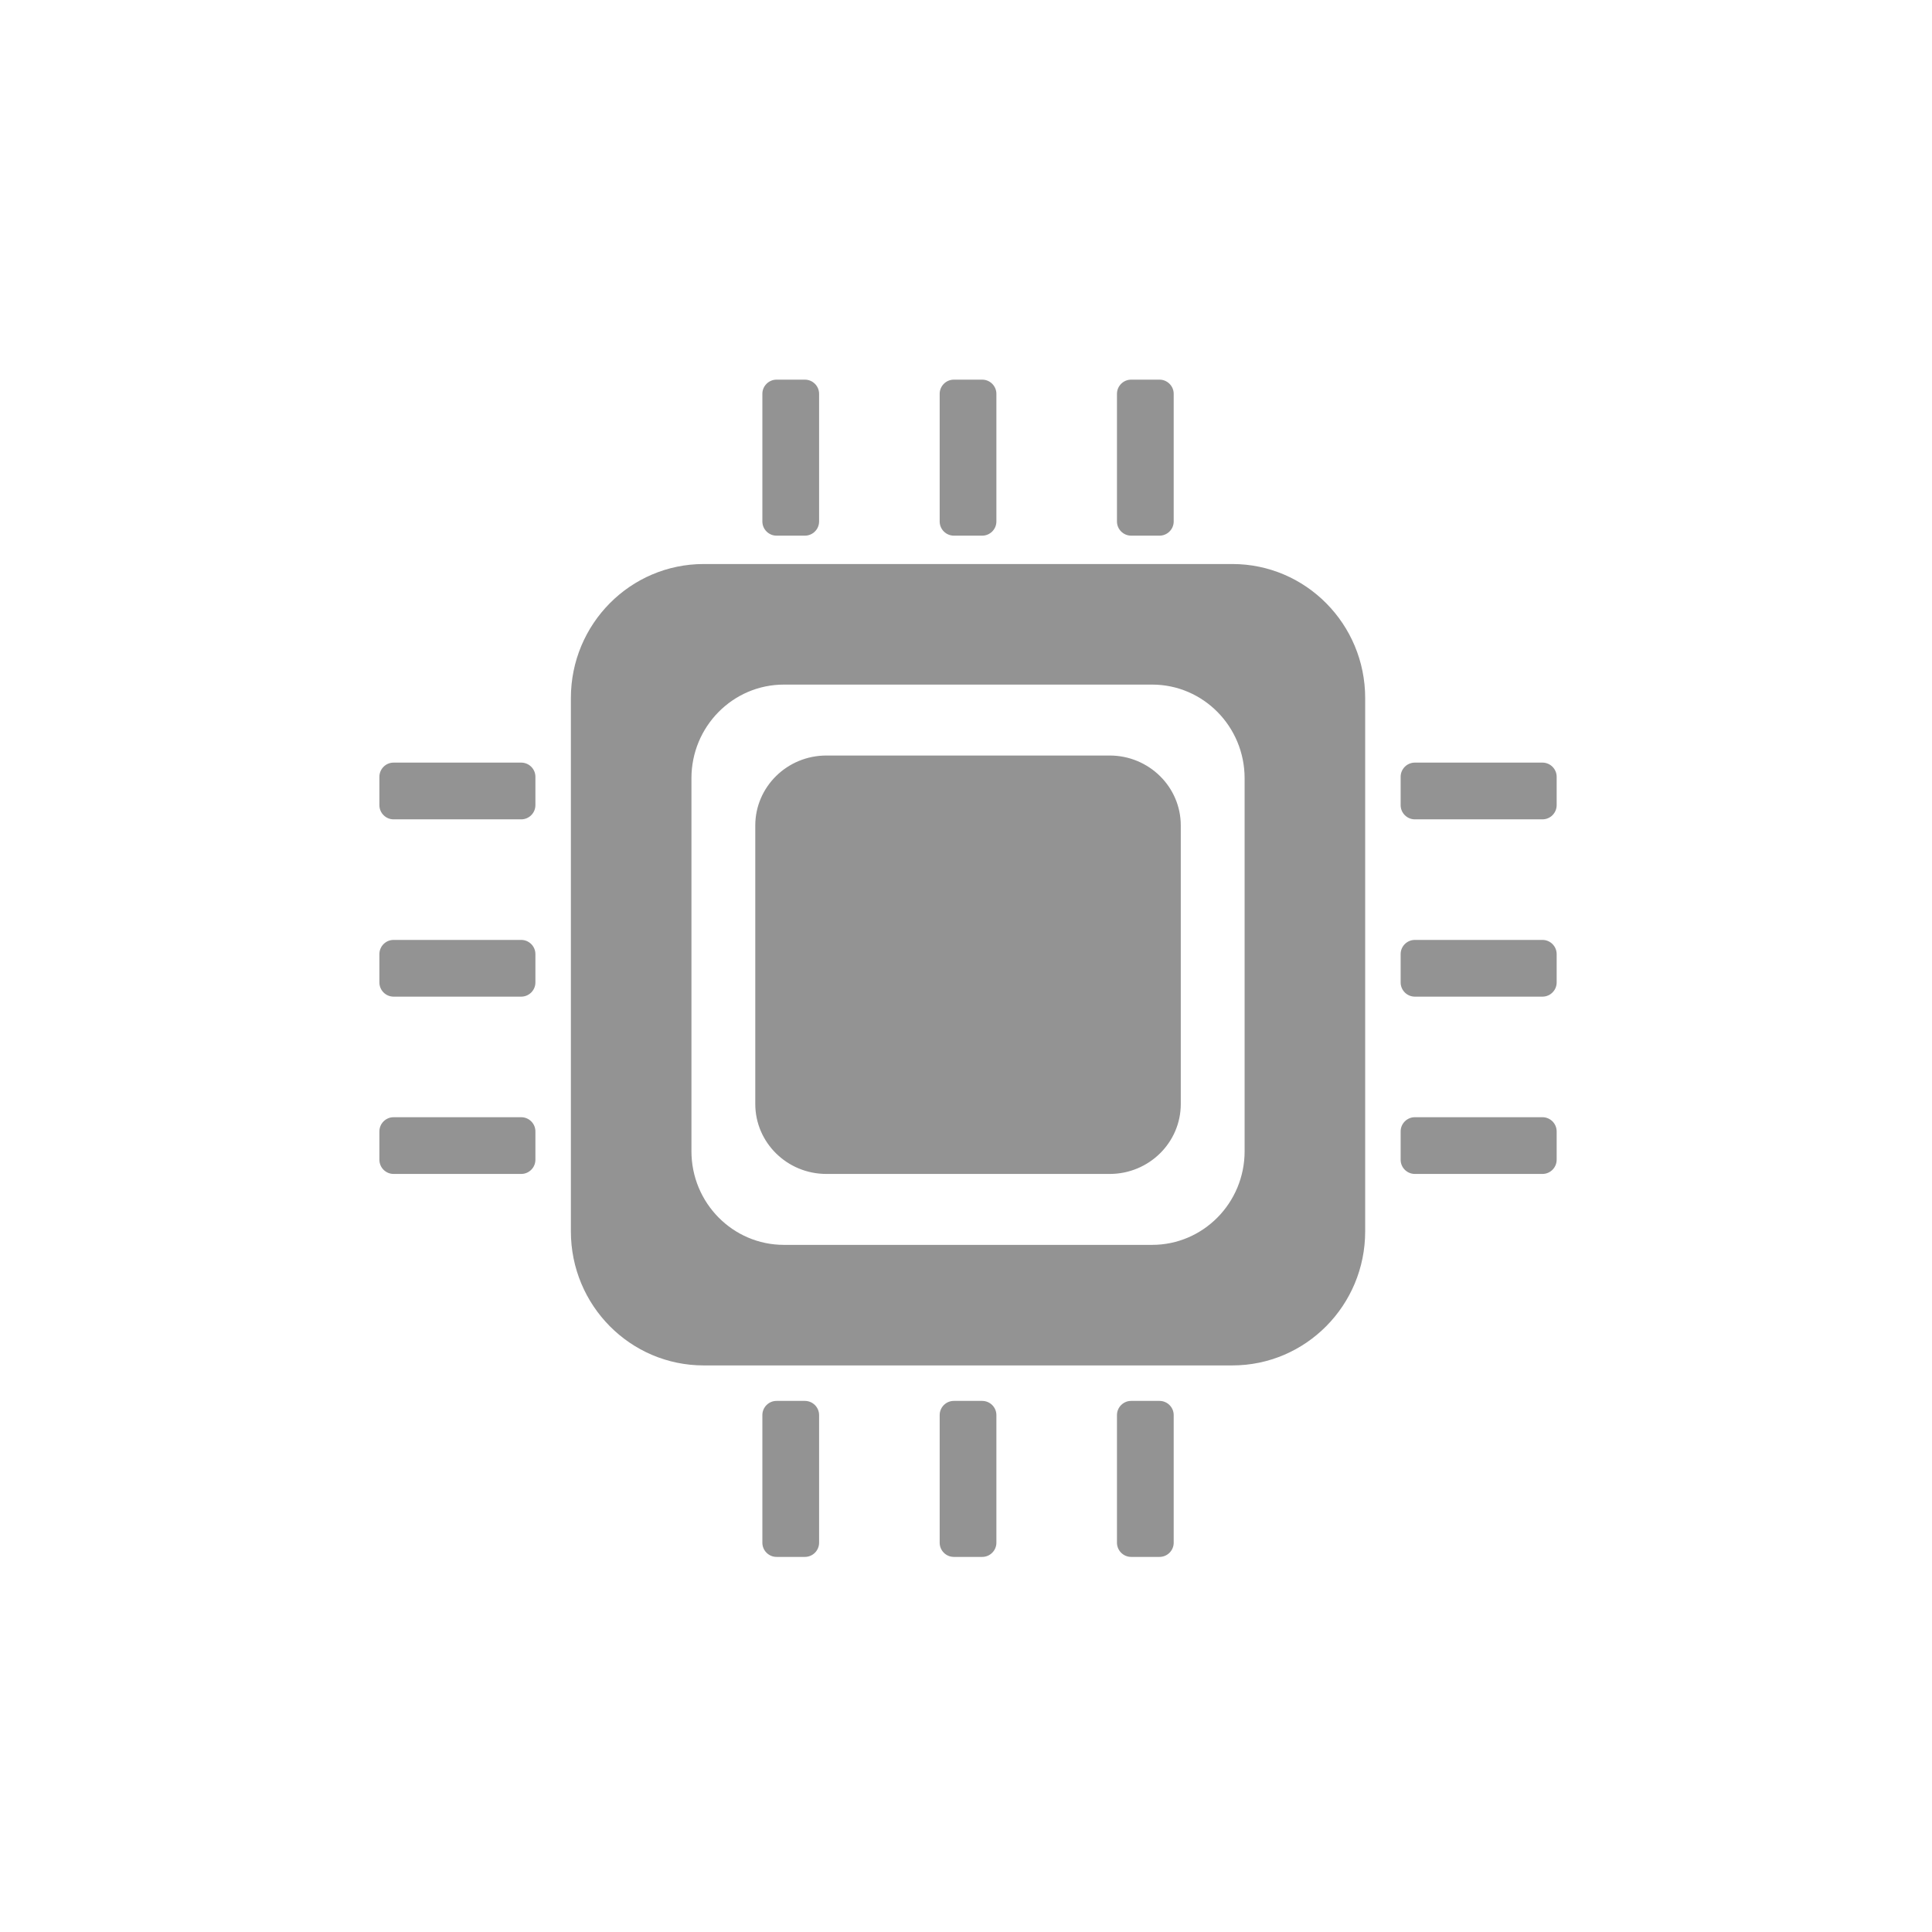 <?xml version="1.0" encoding="utf-8"?>
<!-- Generator: Adobe Illustrator 15.0.0, SVG Export Plug-In . SVG Version: 6.00 Build 0)  -->
<!DOCTYPE svg PUBLIC "-//W3C//DTD SVG 1.1//EN" "http://www.w3.org/Graphics/SVG/1.1/DTD/svg11.dtd">
<svg version="1.1" id="Layer_1" xmlns="http://www.w3.org/2000/svg" xmlns:xlink="http://www.w3.org/1999/xlink" x="0px" y="0px"
	 width="595px" height="595px" viewBox="0 0 595 595" enable-background="new 0 0 595 595" xml:space="preserve">
<path fill="#939393" d="M363.647,339.986v-85.754c0-11.898-9.808-21.553-21.905-21.553h-87.233
	c-12.102,0-21.907,9.655-21.907,21.553v85.754c0,11.901,9.805,21.555,21.907,21.555h87.233
	C353.84,361.541,363.647,351.888,363.647,339.986z M420.434,379.229V214.985c0-22.803-18.322-41.282-40.904-41.282H216.72
	c-22.605,0-40.906,18.479-40.906,41.282v164.244c0,22.804,18.301,41.281,40.906,41.281h162.806
	C402.111,420.511,420.434,402.033,420.434,379.229z M383.307,354.53c0,15.945-12.757,28.854-28.483,28.854H241.425
	c-15.724,0-28.482-12.909-28.482-28.854V239.69c0-15.947,12.758-28.856,28.482-28.856h113.398c15.727,0,28.483,12.909,28.483,28.856
	V354.53z M234.787,121.286v39.313c0,2.403,1.963,4.368,4.367,4.368h8.736c2.401,0,4.368-1.965,4.368-4.368v-39.313
	c0-2.4-1.967-4.365-4.368-4.365h-8.736C236.75,116.92,234.787,118.886,234.787,121.286z M343.994,121.286v39.313
	c0,2.403,1.968,4.368,4.367,4.368h8.736c2.4,0,4.369-1.965,4.369-4.368v-39.313c0-2.4-1.969-4.365-4.369-4.365h-8.736
	C345.962,116.92,343.994,118.886,343.994,121.286z M289.392,121.286v39.313c0,2.403,1.962,4.368,4.365,4.368h8.736
	c2.4,0,4.368-1.965,4.368-4.368v-39.313c0-2.4-1.968-4.365-4.368-4.365h-8.736C291.354,116.92,289.392,118.886,289.392,121.286z
	 M234.787,435.803v39.312c0,2.403,1.963,4.369,4.367,4.369h8.736c2.401,0,4.368-1.966,4.368-4.369v-39.312
	c0-2.4-1.967-4.365-4.368-4.365h-8.736C236.75,431.432,234.787,433.402,234.787,435.803z M343.994,435.803v39.312
	c0,2.403,1.968,4.369,4.367,4.369h8.736c2.4,0,4.369-1.966,4.369-4.369v-39.312c0-2.4-1.969-4.365-4.369-4.365h-8.736
	C345.962,431.432,343.994,433.402,343.994,435.803z M289.392,435.803v39.312c0,2.403,1.962,4.369,4.365,4.369h8.736
	c2.4,0,4.368-1.966,4.368-4.369v-39.312c0-2.4-1.968-4.365-4.368-4.365h-8.736C291.354,431.432,289.392,433.402,289.392,435.803z
	 M121.21,361.541h39.313c2.401,0,4.368-1.966,4.368-4.365v-8.736c0-2.406-1.967-4.369-4.368-4.369H121.21
	c-2.401,0-4.367,1.963-4.367,4.369v8.736C116.843,359.575,118.809,361.541,121.21,361.541z M121.21,252.335h39.313
	c2.401,0,4.368-1.965,4.368-4.368v-8.738c0-2.403-1.967-4.368-4.368-4.368H121.21c-2.401,0-4.367,1.965-4.367,4.368v8.738
	C116.843,250.37,118.809,252.335,121.21,252.335z M121.21,306.938h39.313c2.401,0,4.368-1.968,4.368-4.368v-8.736
	c0-2.403-1.967-4.368-4.368-4.368H121.21c-2.401,0-4.367,1.965-4.367,4.368v8.736C116.843,304.971,118.809,306.938,121.21,306.938z
	 M435.729,361.541h39.311c2.402,0,4.367-1.966,4.367-4.365v-8.736c0-2.406-1.965-4.369-4.367-4.369h-39.311
	c-2.403,0-4.371,1.963-4.371,4.369v8.736C431.357,359.575,433.325,361.541,435.729,361.541z M435.729,252.335h39.311
	c2.402,0,4.367-1.965,4.367-4.368v-8.738c0-2.403-1.965-4.368-4.367-4.368h-39.311c-2.403,0-4.371,1.965-4.371,4.368v8.738
	C431.357,250.37,433.325,252.335,435.729,252.335z M435.729,306.938h39.311c2.402,0,4.367-1.968,4.367-4.368v-8.736
	c0-2.403-1.965-4.368-4.367-4.368h-39.311c-2.403,0-4.371,1.965-4.371,4.368v8.736C431.357,304.971,433.325,306.938,435.729,306.938
	z"/>
</svg>
